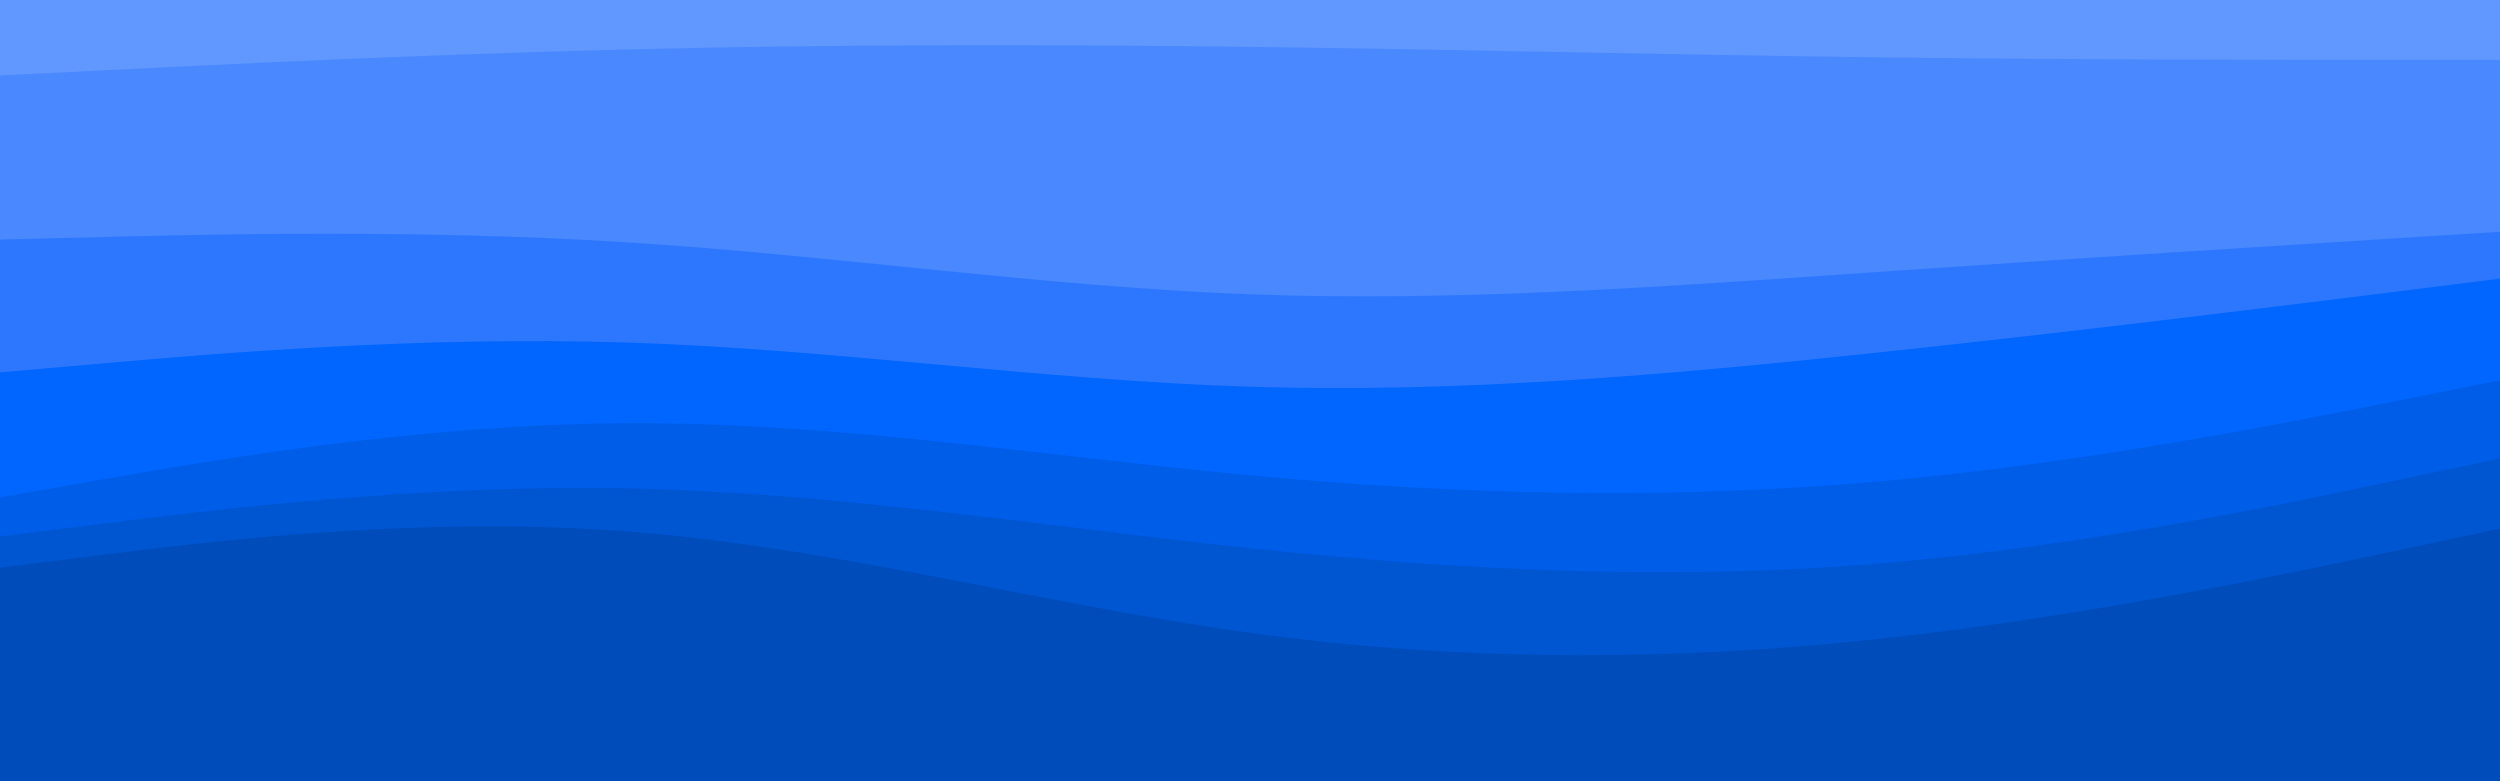 <svg id="visual" viewBox="0 0 960 300" width="960" height="300" xmlns="http://www.w3.org/2000/svg" xmlns:xlink="http://www.w3.org/1999/xlink" version="1.1"><path d="M0 31L40 29C80 27 160 23 240 21C320 19 400 19 480 20C560 21 640 23 720 24C800 25 880 25 920 25L960 25L960 0L920 0C880 0 800 0 720 0C640 0 560 0 480 0C400 0 320 0 240 0C160 0 80 0 40 0L0 0Z" fill="#6198ff"></path><path d="M0 94L40 93C80 92 160 90 240 95C320 100 400 112 480 115C560 118 640 112 720 106.5C800 101 880 96 920 93.5L960 91L960 23L920 23C880 23 800 23 720 22C640 21 560 19 480 18C400 17 320 17 240 19C160 21 80 25 40 27L0 29Z" fill="#4988ff"></path><path d="M0 145L40 141.5C80 138 160 131 240 133.5C320 136 400 148 480 150.5C560 153 640 146 720 137.5C800 129 880 119 920 114L960 109L960 89L920 91.5C880 94 800 99 720 104.5C640 110 560 116 480 113C400 110 320 98 240 93C160 88 80 90 40 91L0 92Z" fill="#2d77ff"></path><path d="M0 193L40 186C80 179 160 165 240 164.5C320 164 400 177 480 184.5C560 192 640 194 720 187C800 180 880 164 920 156L960 148L960 107L920 112C880 117 800 127 720 135.5C640 144 560 151 480 148.5C400 146 320 134 240 131.5C160 129 80 136 40 139.5L0 143Z" fill="#0066ff"></path><path d="M0 208L40 203C80 198 160 188 240 189.5C320 191 400 204 480 212.5C560 221 640 225 720 218.5C800 212 880 195 920 186.5L960 178L960 146L920 154C880 162 800 178 720 185C640 192 560 190 480 182.5C400 175 320 162 240 162.5C160 163 80 177 40 184L0 191Z" fill="#005de8"></path><path d="M0 220L40 215C80 210 160 200 240 206C320 212 400 234 480 245C560 256 640 256 720 247.5C800 239 880 222 920 213.5L960 205L960 176L920 184.5C880 193 800 210 720 216.5C640 223 560 219 480 210.5C400 202 320 189 240 187.5C160 186 80 196 40 201L0 206Z" fill="#0055d1"></path><path d="M0 301L40 301C80 301 160 301 240 301C320 301 400 301 480 301C560 301 640 301 720 301C800 301 880 301 920 301L960 301L960 203L920 211.5C880 220 800 237 720 245.5C640 254 560 254 480 243C400 232 320 210 240 204C160 198 80 208 40 213L0 218Z" fill="#004cbb"></path></svg>